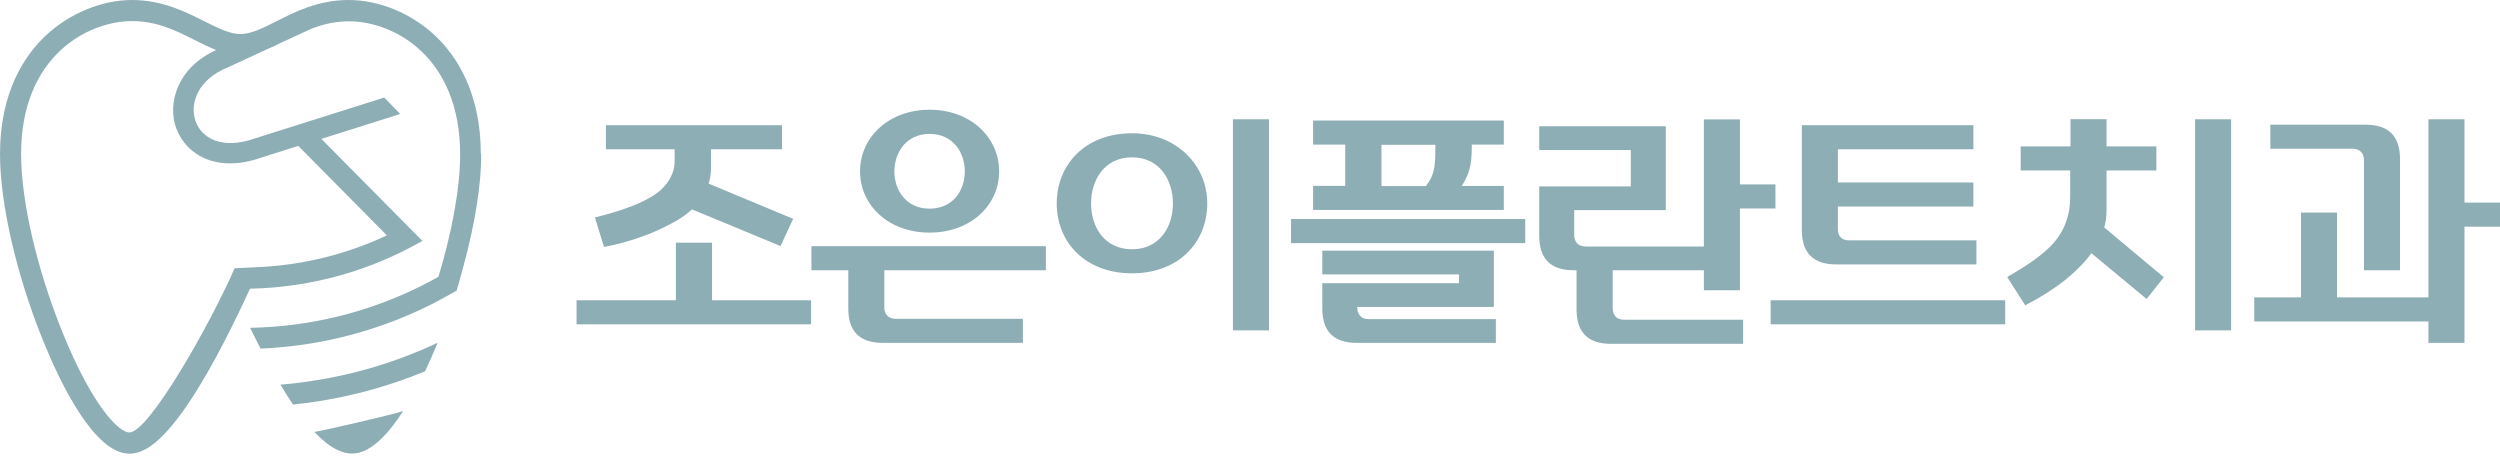 <svg width="425" height="78" viewBox="0 0 425 78" fill="none" xmlns="http://www.w3.org/2000/svg">
<path d="M111.603 32.875C109.116 34.678 105.078 35.993 101.131 36.967L102.681 41.977C106.683 41.238 111.098 39.779 114.955 37.544C115.983 36.949 116.848 36.318 117.641 35.597L132.691 41.833L134.836 37.201L120.471 31.217C120.705 30.442 120.867 29.613 120.867 28.73V25.378H132.943V21.286H103.006V25.378H114.685V27.576C114.685 29.325 113.622 31.415 111.621 32.875" fill="#8EAEB6"/>
<path d="M121.047 41.256H114.901V51.043H98.013V55.134H137.881V51.043H121.047V41.256Z" fill="#8EAEB6"/>
<path d="M158.032 22.764C162.034 22.764 164.016 25.936 164.016 29.145C164.016 32.353 162.016 35.471 158.032 35.471C154.049 35.471 152.049 32.353 152.049 29.145C152.049 25.936 154.049 22.764 158.032 22.764ZM158.032 39.544C165.044 39.544 169.856 34.876 169.856 29.127C169.856 23.377 165.026 18.655 158.032 18.655C151.039 18.655 146.209 23.377 146.209 29.127C146.209 34.876 151.021 39.544 158.032 39.544Z" fill="#8EAEB6"/>
<path d="M215.726 20.277H209.598V56.162H215.726V20.277Z" fill="#8EAEB6"/>
<path d="M192.439 42.374C187.717 42.374 185.482 38.535 185.482 34.588C185.482 30.64 187.717 26.747 192.439 26.747C197.161 26.747 199.396 30.64 199.396 34.588C199.396 38.535 197.161 42.374 192.439 42.374ZM192.439 22.656C184.455 22.656 179.642 28.009 179.642 34.588C179.642 41.166 184.473 46.465 192.439 46.465C200.406 46.465 205.236 41.166 205.236 34.588C205.236 28.009 199.937 22.656 192.439 22.656Z" fill="#8EAEB6"/>
<path d="M244.005 25.486C244.005 28.406 243.807 29.829 242.401 31.632H234.849V24.621H244.005V25.504V25.486ZM255.648 31.614H248.493C249.755 29.667 250.205 28.063 250.205 24.981V24.584H255.648V20.493H223.224V24.584H228.685V31.596H223.224V35.687H255.648V31.596V31.614Z" fill="#8EAEB6"/>
<path d="M340.883 51.043H301.014V55.135H340.883V51.043Z" fill="#8EAEB6"/>
<path d="M312.153 44.951H335.998V40.86H314.388C313.216 40.86 312.441 40.319 312.441 38.913V35.11H335.476V31.019H312.441V25.378H335.476V21.286H306.313V39.112C306.313 42.951 308.206 44.951 312.153 44.951Z" fill="#8EAEB6"/>
<path d="M358.113 35.903V28.982H366.585V24.891H358.113V20.259H351.985V24.891H343.514V28.982H351.931V33.506C351.931 36.678 350.904 39.4 348.813 41.635C347.011 43.527 344.433 45.24 341.225 47.096L344.289 51.908C347.065 50.449 349.732 48.79 351.985 46.844C353.247 45.726 354.527 44.465 355.536 43.041L364.926 50.827L367.846 47.132L357.717 38.661C357.969 37.778 358.113 36.859 358.113 35.885" fill="#8EAEB6"/>
<path d="M379.291 20.277H373.163V56.162H379.291V20.277Z" fill="#8EAEB6"/>
<path d="M418.962 34.443V20.277H412.834V50.556H397.297V36.138H391.169V50.556H383.221V54.648H412.834V58.289H418.962V38.535H425V34.443H418.962Z" fill="#8EAEB6"/>
<path d="M401.875 27.234V45.943H408.003V27.036C408.003 23.287 406.201 21.196 402.163 21.196H385.96V25.287H399.928C401.244 25.287 401.875 26.116 401.875 27.234Z" fill="#8EAEB6"/>
<path d="M274.159 52.413V45.942H289.659V49.349H295.787V35.435H301.825V31.343H295.787V20.295H289.659V41.905H269.563C268.193 41.905 267.616 41.022 267.616 39.959V35.723H283.189V21.466H261.668V25.503H277.241V31.686H261.668V40.103C261.668 43.906 263.525 45.942 267.508 45.942H268.013V52.611C268.013 56.36 269.815 58.451 273.852 58.451H296.328V54.359H276.105C274.79 54.359 274.159 53.53 274.159 52.413Z" fill="#8EAEB6"/>
<path d="M230.722 52.305V52.178H253.954V42.608H224.792V46.645H248.025V48.141H224.792V52.449C224.792 56.252 226.648 58.288 230.632 58.288H254.297V54.251H232.686C231.317 54.251 230.74 53.368 230.74 52.305" fill="#8EAEB6"/>
<path d="M259.289 37.237H219.475V41.328H259.289V37.237Z" fill="#8EAEB6"/>
<path d="M137.936 45.942H144.208V52.449C144.208 56.198 146.01 58.289 150.048 58.289H173.893V54.197H152.283C150.967 54.197 150.336 53.368 150.336 52.251V45.942H177.804V41.851H137.936V45.942Z" fill="#8EAEB6"/>
<path d="M51.638 64.958C50.322 65.138 49.006 65.282 47.673 65.39C48.358 66.526 49.06 67.679 49.817 68.779C51.169 68.635 52.521 68.454 53.873 68.256C58.487 67.535 62.975 66.436 67.3 64.976C68.977 64.417 70.635 63.786 72.257 63.119C73.068 61.407 73.789 59.731 74.402 58.271C72.834 59.01 71.23 59.695 69.607 60.326C63.912 62.561 57.892 64.129 51.638 64.958Z" fill="#8EAEB6"/>
<path d="M53.44 73.429C54.684 74.745 55.963 75.808 57.261 76.439C58.126 76.871 58.991 77.106 59.857 77.106C61.479 77.106 63.083 76.222 64.615 74.781C65.985 73.501 67.318 71.789 68.544 69.878C66.651 70.509 54.936 73.213 53.44 73.429Z" fill="#8EAEB6"/>
<path d="M30.009 21.899C31.235 25.161 34.407 27.775 39.111 27.775C40.734 27.775 42.536 27.468 44.501 26.765L50.701 24.801L65.769 40.013C59.136 43.131 51.818 45.023 44.104 45.402L39.886 45.6C35.669 55.243 25.305 73.519 21.989 73.519C20.205 73.519 15.735 69.049 10.706 56.703C6.308 45.906 3.587 34.209 3.587 26.171C3.587 9.607 14.87 3.587 22.458 3.587C26.711 3.587 29.991 5.227 33.146 6.831C34.371 7.444 35.561 8.039 36.75 8.507C30.19 11.463 28.351 17.537 29.991 21.917M81.738 26.189C81.738 15.591 77.502 9.39 73.969 6.056C69.95 2.271 64.453 0 59.28 0C54.107 0 50.178 2.001 46.97 3.623C44.663 4.794 42.662 5.786 40.86 5.786C39.057 5.786 37.057 4.776 34.75 3.623C31.541 2.001 27.558 0 22.439 0C17.321 0 11.787 2.271 7.768 6.056C4.218 9.39 0 15.591 0 26.189C0 34.66 2.83 46.88 7.39 58.072C10.291 65.192 16.041 77.124 21.989 77.124C24.476 77.124 28.712 75.429 36.66 60.848C39.039 56.468 41.13 52.053 42.5 49.079C53.152 48.862 63.137 45.925 71.806 40.95L54.63 23.611L68.04 19.375L65.318 16.582L43.419 23.503C37.507 25.594 34.263 23.305 33.29 20.709C32.136 17.663 33.632 13.5 38.715 11.463L45.42 8.363C46.267 8.021 47.114 7.606 47.979 7.173L52.936 4.884C54.864 4.145 56.937 3.623 59.334 3.623C66.922 3.623 78.223 9.643 78.223 26.242C78.223 31.902 76.871 39.364 74.528 47.06C66.093 51.8 56.54 54.792 46.375 55.549H46.357C45.077 55.639 43.798 55.711 42.518 55.729C43.059 56.847 43.654 58.036 44.284 59.262C45.582 59.208 46.88 59.118 48.177 58.992C56.991 58.145 65.336 55.693 72.924 51.944C72.96 51.944 72.978 51.908 73.014 51.908C74.564 51.151 77.61 49.421 77.628 49.403C78.061 48.015 78.926 44.717 78.926 44.717C80.764 37.904 81.81 31.379 81.81 26.242" fill="#8EAEB6"/>
</svg>
